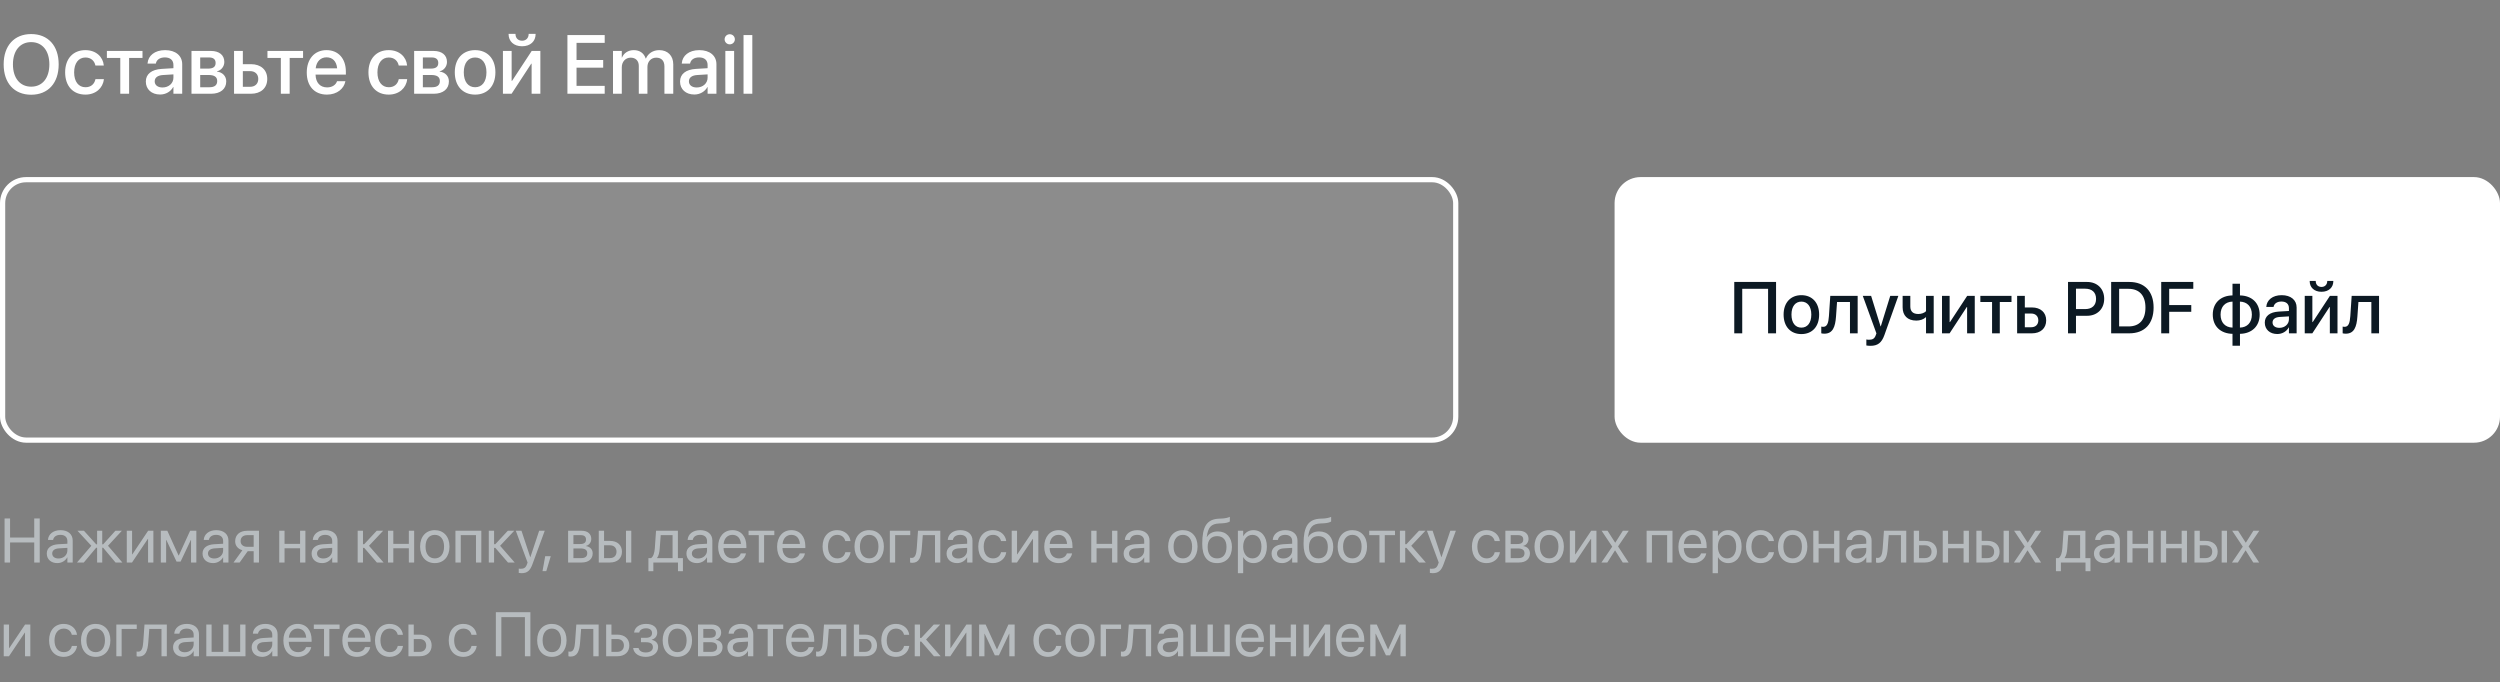 <svg width="480" height="131" viewBox="0 0 480 131" fill="none" xmlns="http://www.w3.org/2000/svg">
<rect x="0" y="0" width="480" height="131" fill="#808080" stroke="none"/>
<rect x="0.5" y="34.5" width="279" height="50" rx="4.5" fill="white" fill-opacity="0.1" stroke="white"/>
<rect x="310" y="34" width="170" height="51" rx="5" fill="white"/>
<path d="M341.003 64V54.136H332.978V64H334.509V55.455H339.472V64H341.003ZM345.863 64.144C347.921 64.144 349.274 62.722 349.274 60.404V60.391C349.274 58.087 347.907 56.672 345.863 56.672C343.819 56.672 342.452 58.094 342.452 60.391V60.404C342.452 62.715 343.799 64.144 345.863 64.144ZM345.87 62.906C344.715 62.906 343.963 61.997 343.963 60.404V60.391C343.963 58.818 344.722 57.909 345.863 57.909C347.012 57.909 347.771 58.818 347.771 60.391V60.404C347.771 61.99 347.025 62.906 345.87 62.906ZM352.515 60.773L352.713 57.984H355.194V64H356.671V56.809H351.414L351.154 60.698C351.065 62.004 350.812 62.749 350.067 62.749C349.883 62.749 349.753 62.722 349.685 62.701V63.993C349.787 64.027 349.992 64.068 350.272 64.068C351.886 64.068 352.371 62.79 352.515 60.773ZM359.111 66.399C360.52 66.399 361.271 65.825 361.805 64.335L364.484 56.809H362.926L361.114 62.66H361.066L359.255 56.809H357.655L360.273 64.007L360.15 64.349C359.904 65.046 359.521 65.231 358.824 65.231C358.626 65.231 358.455 65.203 358.339 65.176V66.331C358.517 66.365 358.824 66.399 359.111 66.399ZM371.272 64V56.809H369.796V59.755C369.495 60.069 368.914 60.288 368.319 60.288C367.308 60.288 366.781 59.803 366.781 58.839V56.809H365.305V59.01C365.305 60.568 366.234 61.553 367.93 61.553C368.647 61.553 369.324 61.327 369.762 60.903H369.796V64H371.272ZM372.865 64H374.321L377.623 58.948H377.685V64H379.154V56.809H377.698L374.396 61.84H374.328V56.809H372.865V64ZM386.209 56.809H380.228V57.984H382.477V64H383.96V57.984H386.209V56.809ZM387.289 64H390.133C391.794 64 392.867 63.036 392.867 61.519V61.505C392.867 59.994 391.794 59.03 390.133 59.03H388.766V56.809H387.289V64ZM389.989 60.199C390.823 60.199 391.356 60.712 391.356 61.505V61.519C391.356 62.312 390.83 62.831 389.989 62.831H388.766V60.199H389.989ZM397.058 64H398.589V60.63H400.729C402.663 60.63 404.003 59.31 404.003 57.383V57.369C404.003 55.435 402.663 54.136 400.729 54.136H397.058V64ZM400.346 55.428C401.679 55.428 402.444 56.145 402.444 57.376V57.39C402.444 58.627 401.679 59.345 400.346 59.345H398.589V55.428H400.346ZM405.343 64H408.822C411.762 64 413.491 62.168 413.491 59.051V59.037C413.491 55.934 411.748 54.136 408.822 54.136H405.343V64ZM406.874 62.674V55.455H408.679C410.757 55.455 411.926 56.733 411.926 59.051V59.065C411.926 61.395 410.771 62.674 408.679 62.674H406.874ZM414.954 64H416.485V59.871H420.724V58.579H416.485V55.455H421.113V54.136H414.954V64ZM428.64 66.379H430.075V64.096C432.345 64.055 433.855 62.633 433.855 60.411V60.398C433.855 58.169 432.352 56.761 430.075 56.72V54.477H428.64V56.72C426.356 56.754 424.853 58.176 424.853 60.398V60.411C424.853 62.647 426.35 64.048 428.64 64.096V66.379ZM428.646 62.899C427.238 62.858 426.35 61.935 426.35 60.411V60.398C426.35 58.88 427.245 57.943 428.646 57.909V62.899ZM430.068 62.899V57.909C431.47 57.95 432.358 58.873 432.358 60.398V60.411C432.358 61.935 431.463 62.865 430.068 62.899ZM437.239 64.13C438.196 64.13 439.023 63.638 439.44 62.865H439.475V64H440.951V59.044C440.951 57.602 439.837 56.672 438.08 56.672C436.31 56.672 435.236 57.622 435.134 58.859L435.127 58.935H436.521L436.535 58.873C436.658 58.299 437.185 57.895 438.039 57.895C438.955 57.895 439.475 58.374 439.475 59.167V59.707L437.513 59.823C435.811 59.926 434.84 60.691 434.84 61.942V61.956C434.84 63.248 435.804 64.13 437.239 64.13ZM436.33 61.922V61.908C436.33 61.3 436.822 60.91 437.711 60.855L439.475 60.746V61.307C439.475 62.243 438.682 62.947 437.643 62.947C436.85 62.947 436.33 62.551 436.33 61.922ZM445.723 56.023C447.145 56.023 447.999 55.168 447.999 53.985V53.944H446.83V53.992C446.83 54.587 446.427 55.093 445.729 55.093C445.005 55.093 444.622 54.587 444.622 53.992V53.944H443.46V53.985C443.46 55.168 444.314 56.023 445.723 56.023ZM442.51 64H443.966L447.268 58.948H447.329V64H448.799V56.809H447.343L444.041 61.84H443.973V56.809H442.51V64ZM452.62 60.773L452.818 57.984H455.3V64H456.776V56.809H451.52L451.26 60.698C451.171 62.004 450.918 62.749 450.173 62.749C449.988 62.749 449.858 62.722 449.79 62.701V63.993C449.893 64.027 450.098 64.068 450.378 64.068C451.991 64.068 452.477 62.79 452.62 60.773Z" fill="#0C1923"/>
<path d="M0.879 108H1.934V104.15H6.574V108H7.629V99.545H6.574V103.201H1.934V99.545H0.879V108ZM11.01 108.117C11.824 108.117 12.557 107.678 12.914 107.01H12.938V108H13.957V103.787C13.957 102.568 13.055 101.789 11.613 101.789C10.178 101.789 9.305 102.598 9.217 103.6L9.211 103.664H10.195L10.207 103.611C10.324 103.066 10.816 102.691 11.602 102.691C12.451 102.691 12.938 103.143 12.938 103.887V104.396L11.191 104.496C9.791 104.578 8.982 105.229 8.982 106.266V106.277C8.982 107.385 9.797 108.117 11.01 108.117ZM10.025 106.277V106.266C10.025 105.697 10.494 105.334 11.309 105.287L12.938 105.188V105.686C12.938 106.57 12.199 107.232 11.238 107.232C10.506 107.232 10.025 106.863 10.025 106.277ZM16.09 108L18.469 105.164H18.645V108H19.629V105.164H19.805L22.184 108H23.49L20.736 104.789L23.396 101.906H22.154L19.805 104.508H19.629V101.906H18.645V104.508H18.469L16.119 101.906H14.877L17.537 104.789L14.783 108H16.09ZM24.34 108H25.348L28.383 103.471H28.43V108H29.449V101.906H28.441L25.406 106.436H25.359V101.906H24.34V108ZM31.898 108V103.676H31.939L33.897 107.824H34.676L36.639 103.676H36.68V108H37.699V101.906H36.504L34.33 106.652H34.283L32.127 101.906H30.879V108H31.898ZM40.916 108.117C41.73 108.117 42.463 107.678 42.82 107.01H42.844V108H43.863V103.787C43.863 102.568 42.961 101.789 41.52 101.789C40.084 101.789 39.211 102.598 39.123 103.6L39.117 103.664H40.102L40.113 103.611C40.23 103.066 40.723 102.691 41.508 102.691C42.357 102.691 42.844 103.143 42.844 103.887V104.396L41.098 104.496C39.697 104.578 38.889 105.229 38.889 106.266V106.277C38.889 107.385 39.703 108.117 40.916 108.117ZM39.932 106.277V106.266C39.932 105.697 40.4 105.334 41.215 105.287L42.844 105.188V105.686C42.844 106.57 42.105 107.232 41.145 107.232C40.412 107.232 39.932 106.863 39.932 106.277ZM48.703 108H49.723V101.906H47.455C46.055 101.906 45.152 102.674 45.152 103.922V103.934C45.152 104.766 45.674 105.398 46.535 105.645L44.836 108H46.014L47.56 105.832H48.703V108ZM47.461 104.988C46.676 104.988 46.195 104.543 46.195 103.916V103.904C46.195 103.178 46.67 102.75 47.461 102.75H48.703V104.988H47.461ZM57.615 108H58.635V101.906H57.615V104.42H54.633V101.906H53.613V108H54.633V105.264H57.615V108ZM61.857 108.117C62.672 108.117 63.404 107.678 63.762 107.01H63.785V108H64.805V103.787C64.805 102.568 63.902 101.789 62.461 101.789C61.025 101.789 60.152 102.598 60.065 103.6L60.059 103.664H61.043L61.055 103.611C61.172 103.066 61.664 102.691 62.449 102.691C63.299 102.691 63.785 103.143 63.785 103.887V104.396L62.039 104.496C60.639 104.578 59.83 105.229 59.83 106.266V106.277C59.83 107.385 60.645 108.117 61.857 108.117ZM60.873 106.277V106.266C60.873 105.697 61.342 105.334 62.156 105.287L63.785 105.188V105.686C63.785 106.57 63.047 107.232 62.086 107.232C61.353 107.232 60.873 106.863 60.873 106.277ZM69.926 105.188L72.357 108H73.647L70.846 104.789L73.564 101.906H72.328L69.926 104.484H69.691V101.906H68.672V108H69.691V105.188H69.926ZM78.498 108H79.518V101.906H78.498V104.42H75.516V101.906H74.496V108H75.516V105.264H78.498V108ZM83.484 108.117C85.166 108.117 86.303 106.898 86.303 104.953V104.941C86.303 102.996 85.16 101.789 83.478 101.789C81.797 101.789 80.66 103.002 80.66 104.941V104.953C80.66 106.893 81.791 108.117 83.484 108.117ZM83.49 107.215C82.412 107.215 81.703 106.389 81.703 104.953V104.941C81.703 103.518 82.418 102.691 83.478 102.691C84.557 102.691 85.26 103.512 85.26 104.941V104.953C85.26 106.383 84.562 107.215 83.49 107.215ZM87.445 108H88.465V102.75H91.389V108H92.414V101.906H87.445V108ZM95.098 105.188L97.529 108H98.818L96.018 104.789L98.736 101.906H97.5L95.098 104.484H94.863V101.906H93.844V108H94.863V105.188H95.098ZM100.143 110.051C101.244 110.051 101.777 109.547 102.211 108.381L104.59 101.906H103.518L101.83 106.98H101.807L100.125 101.906H99.035L101.297 108.006L101.174 108.352C100.928 109.043 100.57 109.207 99.926 109.207C99.803 109.207 99.686 109.189 99.598 109.172V110.004C99.727 110.027 99.943 110.051 100.143 110.051ZM104.162 109.658H104.889L105.744 106.793H104.678L104.162 109.658ZM109.078 108H111.703C112.998 108 113.795 107.326 113.795 106.254V106.242C113.795 105.498 113.291 104.959 112.523 104.854V104.807C113.086 104.689 113.525 104.115 113.525 103.488V103.477C113.525 102.51 112.828 101.906 111.686 101.906H109.078V108ZM110.098 104.455V102.75H111.533C112.172 102.75 112.512 103.037 112.512 103.582V103.594C112.512 104.18 112.148 104.455 111.381 104.455H110.098ZM110.098 107.156V105.299H111.434C112.324 105.299 112.752 105.592 112.752 106.219V106.23C112.752 106.84 112.354 107.156 111.615 107.156H110.098ZM114.961 108H117.123C118.518 108 119.414 107.197 119.414 105.932V105.92C119.414 104.654 118.518 103.852 117.123 103.852H115.98V101.906H114.961V108ZM120.188 108H121.207V101.906H120.188V108ZM117.105 104.695C117.879 104.695 118.371 105.176 118.371 105.92V105.932C118.371 106.67 117.885 107.156 117.105 107.156H115.98V104.695H117.105ZM125.443 109.67V108H130.172V109.67H131.121V107.156H130.154V101.906H125.959L125.725 105.287C125.666 106.107 125.449 106.863 125.004 107.156H124.494V109.67H125.443ZM129.135 107.156H126.152V107.133C126.457 106.74 126.615 106.078 126.668 105.311L126.855 102.75H129.135V107.156ZM133.822 108.117C134.637 108.117 135.369 107.678 135.727 107.01H135.75V108H136.77V103.787C136.77 102.568 135.867 101.789 134.426 101.789C132.99 101.789 132.117 102.598 132.029 103.6L132.023 103.664H133.008L133.02 103.611C133.137 103.066 133.629 102.691 134.414 102.691C135.264 102.691 135.75 103.143 135.75 103.887V104.396L134.004 104.496C132.604 104.578 131.795 105.229 131.795 106.266V106.277C131.795 107.385 132.609 108.117 133.822 108.117ZM132.838 106.277V106.266C132.838 105.697 133.307 105.334 134.121 105.287L135.75 105.188V105.686C135.75 106.57 135.012 107.232 134.051 107.232C133.318 107.232 132.838 106.863 132.838 106.277ZM140.689 108.117C142.02 108.117 143.016 107.32 143.215 106.312L143.227 106.254H142.225L142.207 106.307C142.031 106.828 141.486 107.215 140.713 107.215C139.629 107.215 138.938 106.482 138.914 105.229H143.303V104.854C143.303 103.025 142.289 101.789 140.625 101.789C138.961 101.789 137.883 103.084 137.883 104.971V104.977C137.883 106.893 138.938 108.117 140.689 108.117ZM140.619 102.691C141.51 102.691 142.166 103.248 142.266 104.432H138.932C139.043 103.295 139.734 102.691 140.619 102.691ZM148.67 101.906H143.725V102.75H145.688V108H146.707V102.75H148.67V101.906ZM152.01 108.117C153.34 108.117 154.336 107.32 154.535 106.312L154.547 106.254H153.545L153.527 106.307C153.352 106.828 152.807 107.215 152.033 107.215C150.949 107.215 150.258 106.482 150.234 105.229H154.623V104.854C154.623 103.025 153.609 101.789 151.945 101.789C150.281 101.789 149.203 103.084 149.203 104.971V104.977C149.203 106.893 150.258 108.117 152.01 108.117ZM151.939 102.691C152.83 102.691 153.486 103.248 153.586 104.432H150.252C150.363 103.295 151.055 102.691 151.939 102.691ZM160.758 108.117C162.135 108.117 163.137 107.221 163.301 106.061L163.307 106.02H162.305L162.293 106.066C162.123 106.746 161.59 107.215 160.758 107.215C159.703 107.215 158.977 106.377 158.977 104.959V104.953C158.977 103.57 159.686 102.691 160.746 102.691C161.643 102.691 162.135 103.23 162.287 103.84L162.299 103.887H163.295L163.289 103.84C163.16 102.797 162.264 101.789 160.746 101.789C159.053 101.789 157.934 103.02 157.934 104.941V104.947C157.934 106.887 159.029 108.117 160.758 108.117ZM166.887 108.117C168.568 108.117 169.705 106.898 169.705 104.953V104.941C169.705 102.996 168.562 101.789 166.881 101.789C165.199 101.789 164.062 103.002 164.062 104.941V104.953C164.062 106.893 165.193 108.117 166.887 108.117ZM166.893 107.215C165.814 107.215 165.105 106.389 165.105 104.953V104.941C165.105 103.518 165.82 102.691 166.881 102.691C167.959 102.691 168.662 103.512 168.662 104.941V104.953C168.662 106.383 167.965 107.215 166.893 107.215ZM174.768 102.75V101.906H170.848V108H171.867V102.75H174.768ZM176.982 105.316L177.176 102.75H179.52V108H180.539V101.906H176.256L176.016 105.293C175.934 106.412 175.711 107.121 175.061 107.121C174.902 107.121 174.791 107.098 174.738 107.08V108C174.82 108.029 174.973 108.059 175.166 108.059C176.461 108.059 176.854 106.998 176.982 105.316ZM183.768 108.117C184.582 108.117 185.314 107.678 185.672 107.01H185.695V108H186.715V103.787C186.715 102.568 185.812 101.789 184.371 101.789C182.936 101.789 182.062 102.598 181.975 103.6L181.969 103.664H182.953L182.965 103.611C183.082 103.066 183.574 102.691 184.359 102.691C185.209 102.691 185.695 103.143 185.695 103.887V104.396L183.949 104.496C182.549 104.578 181.74 105.229 181.74 106.266V106.277C181.74 107.385 182.555 108.117 183.768 108.117ZM182.783 106.277V106.266C182.783 105.697 183.252 105.334 184.066 105.287L185.695 105.188V105.686C185.695 106.57 184.957 107.232 183.996 107.232C183.264 107.232 182.783 106.863 182.783 106.277ZM190.652 108.117C192.029 108.117 193.031 107.221 193.195 106.061L193.201 106.02H192.199L192.188 106.066C192.018 106.746 191.484 107.215 190.652 107.215C189.598 107.215 188.871 106.377 188.871 104.959V104.953C188.871 103.57 189.58 102.691 190.641 102.691C191.537 102.691 192.029 103.23 192.182 103.84L192.193 103.887H193.189L193.184 103.84C193.055 102.797 192.158 101.789 190.641 101.789C188.947 101.789 187.828 103.02 187.828 104.941V104.947C187.828 106.887 188.924 108.117 190.652 108.117ZM194.25 108H195.258L198.293 103.471H198.34V108H199.359V101.906H198.352L195.316 106.436H195.27V101.906H194.25V108ZM203.303 108.117C204.633 108.117 205.629 107.32 205.828 106.312L205.84 106.254H204.838L204.82 106.307C204.645 106.828 204.1 107.215 203.326 107.215C202.242 107.215 201.551 106.482 201.527 105.229H205.916V104.854C205.916 103.025 204.902 101.789 203.238 101.789C201.574 101.789 200.496 103.084 200.496 104.971V104.977C200.496 106.893 201.551 108.117 203.303 108.117ZM203.232 102.691C204.123 102.691 204.779 103.248 204.879 104.432H201.545C201.656 103.295 202.348 102.691 203.232 102.691ZM213.521 108H214.541V101.906H213.521V104.42H210.539V101.906H209.52V108H210.539V105.264H213.521V108ZM217.764 108.117C218.578 108.117 219.311 107.678 219.668 107.01H219.691V108H220.711V103.787C220.711 102.568 219.809 101.789 218.367 101.789C216.932 101.789 216.059 102.598 215.971 103.6L215.965 103.664H216.949L216.961 103.611C217.078 103.066 217.57 102.691 218.355 102.691C219.205 102.691 219.691 103.143 219.691 103.887V104.396L217.945 104.496C216.545 104.578 215.736 105.229 215.736 106.266V106.277C215.736 107.385 216.551 108.117 217.764 108.117ZM216.779 106.277V106.266C216.779 105.697 217.248 105.334 218.062 105.287L219.691 105.188V105.686C219.691 106.57 218.953 107.232 217.992 107.232C217.26 107.232 216.779 106.863 216.779 106.277ZM227.109 108.117C228.791 108.117 229.928 106.898 229.928 104.953V104.941C229.928 102.996 228.785 101.789 227.104 101.789C225.422 101.789 224.285 103.002 224.285 104.941V104.953C224.285 106.893 225.416 108.117 227.109 108.117ZM227.115 107.215C226.037 107.215 225.328 106.389 225.328 104.953V104.941C225.328 103.518 226.043 102.691 227.104 102.691C228.182 102.691 228.885 103.512 228.885 104.941V104.953C228.885 106.383 228.188 107.215 227.115 107.215ZM233.684 108.117C235.447 108.117 236.531 106.934 236.531 105.018V105.006C236.531 103.195 235.482 102.035 233.836 102.035C232.887 102.035 232.119 102.41 231.715 103.131H231.691L231.703 103.049C231.955 101.285 232.465 100.564 234.135 100.5L234.586 100.482C235.289 100.453 235.934 100.301 236.127 100.125V99.234C235.781 99.416 235.125 99.539 234.539 99.562L234.088 99.58C231.721 99.674 230.83 101.068 230.83 104.426V104.438C230.83 106.857 231.814 108.117 233.684 108.117ZM233.684 107.215C232.535 107.215 231.873 106.418 231.873 105.018V105.006C231.873 103.682 232.535 102.938 233.684 102.938C234.826 102.938 235.488 103.682 235.488 105.006V105.018C235.488 106.418 234.826 107.215 233.684 107.215ZM237.674 110.051H238.693V106.98H238.717C239.098 107.684 239.807 108.117 240.668 108.117C242.197 108.117 243.24 106.881 243.24 104.959V104.953C243.24 103.031 242.209 101.789 240.65 101.789C239.777 101.789 239.098 102.229 238.717 102.938H238.693V101.906H237.674V110.051ZM240.451 107.215C239.426 107.215 238.688 106.318 238.688 104.959V104.953C238.688 103.588 239.42 102.691 240.451 102.691C241.529 102.691 242.197 103.553 242.197 104.953V104.959C242.197 106.348 241.529 107.215 240.451 107.215ZM246.17 108.117C246.984 108.117 247.717 107.678 248.074 107.01H248.098V108H249.117V103.787C249.117 102.568 248.215 101.789 246.773 101.789C245.338 101.789 244.465 102.598 244.377 103.6L244.371 103.664H245.355L245.367 103.611C245.484 103.066 245.977 102.691 246.762 102.691C247.611 102.691 248.098 103.143 248.098 103.887V104.396L246.352 104.496C244.951 104.578 244.143 105.229 244.143 106.266V106.277C244.143 107.385 244.957 108.117 246.17 108.117ZM245.186 106.277V106.266C245.186 105.697 245.654 105.334 246.469 105.287L248.098 105.188V105.686C248.098 106.57 247.359 107.232 246.398 107.232C245.666 107.232 245.186 106.863 245.186 106.277ZM253.137 108.117C254.9 108.117 255.984 106.934 255.984 105.018V105.006C255.984 103.195 254.936 102.035 253.289 102.035C252.34 102.035 251.572 102.41 251.168 103.131H251.145L251.156 103.049C251.408 101.285 251.918 100.564 253.588 100.5L254.039 100.482C254.742 100.453 255.387 100.301 255.58 100.125V99.234C255.234 99.416 254.578 99.539 253.992 99.562L253.541 99.58C251.174 99.674 250.283 101.068 250.283 104.426V104.438C250.283 106.857 251.268 108.117 253.137 108.117ZM253.137 107.215C251.988 107.215 251.326 106.418 251.326 105.018V105.006C251.326 103.682 251.988 102.938 253.137 102.938C254.279 102.938 254.941 103.682 254.941 105.006V105.018C254.941 106.418 254.279 107.215 253.137 107.215ZM259.652 108.117C261.334 108.117 262.471 106.898 262.471 104.953V104.941C262.471 102.996 261.328 101.789 259.646 101.789C257.965 101.789 256.828 103.002 256.828 104.941V104.953C256.828 106.893 257.959 108.117 259.652 108.117ZM259.658 107.215C258.58 107.215 257.871 106.389 257.871 104.953V104.941C257.871 103.518 258.586 102.691 259.646 102.691C260.725 102.691 261.428 103.512 261.428 104.941V104.953C261.428 106.383 260.73 107.215 259.658 107.215ZM267.838 101.906H262.893V102.75H264.855V108H265.875V102.75H267.838V101.906ZM270.035 105.188L272.467 108H273.756L270.955 104.789L273.674 101.906H272.438L270.035 104.484H269.801V101.906H268.781V108H269.801V105.188H270.035ZM275.08 110.051C276.182 110.051 276.715 109.547 277.148 108.381L279.527 101.906H278.455L276.768 106.98H276.744L275.062 101.906H273.973L276.234 108.006L276.111 108.352C275.865 109.043 275.508 109.207 274.863 109.207C274.74 109.207 274.623 109.189 274.535 109.172V110.004C274.664 110.027 274.881 110.051 275.08 110.051ZM285.434 108.117C286.811 108.117 287.812 107.221 287.977 106.061L287.982 106.02H286.98L286.969 106.066C286.799 106.746 286.266 107.215 285.434 107.215C284.379 107.215 283.652 106.377 283.652 104.959V104.953C283.652 103.57 284.361 102.691 285.422 102.691C286.318 102.691 286.811 103.23 286.963 103.84L286.975 103.887H287.971L287.965 103.84C287.836 102.797 286.939 101.789 285.422 101.789C283.729 101.789 282.609 103.02 282.609 104.941V104.947C282.609 106.887 283.705 108.117 285.434 108.117ZM289.031 108H291.656C292.951 108 293.748 107.326 293.748 106.254V106.242C293.748 105.498 293.244 104.959 292.477 104.854V104.807C293.039 104.689 293.479 104.115 293.479 103.488V103.477C293.479 102.51 292.781 101.906 291.639 101.906H289.031V108ZM290.051 104.455V102.75H291.486C292.125 102.75 292.465 103.037 292.465 103.582V103.594C292.465 104.18 292.102 104.455 291.334 104.455H290.051ZM290.051 107.156V105.299H291.387C292.277 105.299 292.705 105.592 292.705 106.219V106.23C292.705 106.84 292.307 107.156 291.568 107.156H290.051ZM297.445 108.117C299.127 108.117 300.264 106.898 300.264 104.953V104.941C300.264 102.996 299.121 101.789 297.439 101.789C295.758 101.789 294.621 103.002 294.621 104.941V104.953C294.621 106.893 295.752 108.117 297.445 108.117ZM297.451 107.215C296.373 107.215 295.664 106.389 295.664 104.953V104.941C295.664 103.518 296.379 102.691 297.439 102.691C298.518 102.691 299.221 103.512 299.221 104.941V104.953C299.221 106.383 298.523 107.215 297.451 107.215ZM301.406 108H302.414L305.449 103.471H305.496V108H306.516V101.906H305.508L302.473 106.436H302.426V101.906H301.406V108ZM307.477 108H308.607L310.078 105.68H310.102L311.561 108H312.691L310.664 104.912L312.721 101.906H311.584L310.137 104.191H310.113L308.648 101.906H307.512L309.551 104.953L307.477 108ZM316.148 108H317.168V102.75H320.092V108H321.117V101.906H316.148V108ZM325.061 108.117C326.391 108.117 327.387 107.32 327.586 106.312L327.598 106.254H326.596L326.578 106.307C326.402 106.828 325.857 107.215 325.084 107.215C324 107.215 323.309 106.482 323.285 105.229H327.674V104.854C327.674 103.025 326.66 101.789 324.996 101.789C323.332 101.789 322.254 103.084 322.254 104.971V104.977C322.254 106.893 323.309 108.117 325.061 108.117ZM324.99 102.691C325.881 102.691 326.537 103.248 326.637 104.432H323.303C323.414 103.295 324.105 102.691 324.99 102.691ZM328.822 110.051H329.842V106.98H329.865C330.246 107.684 330.955 108.117 331.816 108.117C333.346 108.117 334.389 106.881 334.389 104.959V104.953C334.389 103.031 333.357 101.789 331.799 101.789C330.926 101.789 330.246 102.229 329.865 102.938H329.842V101.906H328.822V110.051ZM331.6 107.215C330.574 107.215 329.836 106.318 329.836 104.959V104.953C329.836 103.588 330.568 102.691 331.6 102.691C332.678 102.691 333.346 103.553 333.346 104.953V104.959C333.346 106.348 332.678 107.215 331.6 107.215ZM338.062 108.117C339.439 108.117 340.441 107.221 340.605 106.061L340.611 106.02H339.609L339.598 106.066C339.428 106.746 338.895 107.215 338.062 107.215C337.008 107.215 336.281 106.377 336.281 104.959V104.953C336.281 103.57 336.99 102.691 338.051 102.691C338.947 102.691 339.439 103.23 339.592 103.84L339.604 103.887H340.6L340.594 103.84C340.465 102.797 339.568 101.789 338.051 101.789C336.357 101.789 335.238 103.02 335.238 104.941V104.947C335.238 106.887 336.334 108.117 338.062 108.117ZM344.191 108.117C345.873 108.117 347.01 106.898 347.01 104.953V104.941C347.01 102.996 345.867 101.789 344.186 101.789C342.504 101.789 341.367 103.002 341.367 104.941V104.953C341.367 106.893 342.498 108.117 344.191 108.117ZM344.197 107.215C343.119 107.215 342.41 106.389 342.41 104.953V104.941C342.41 103.518 343.125 102.691 344.186 102.691C345.264 102.691 345.967 103.512 345.967 104.941V104.953C345.967 106.383 345.27 107.215 344.197 107.215ZM352.154 108H353.174V101.906H352.154V104.42H349.172V101.906H348.152V108H349.172V105.264H352.154V108ZM356.396 108.117C357.211 108.117 357.943 107.678 358.301 107.01H358.324V108H359.344V103.787C359.344 102.568 358.441 101.789 357 101.789C355.564 101.789 354.691 102.598 354.604 103.6L354.598 103.664H355.582L355.594 103.611C355.711 103.066 356.203 102.691 356.988 102.691C357.838 102.691 358.324 103.143 358.324 103.887V104.396L356.578 104.496C355.178 104.578 354.369 105.229 354.369 106.266V106.277C354.369 107.385 355.184 108.117 356.396 108.117ZM355.412 106.277V106.266C355.412 105.697 355.881 105.334 356.695 105.287L358.324 105.188V105.686C358.324 106.57 357.586 107.232 356.625 107.232C355.893 107.232 355.412 106.863 355.412 106.277ZM362.443 105.316L362.637 102.75H364.98V108H366V101.906H361.717L361.477 105.293C361.395 106.412 361.172 107.121 360.521 107.121C360.363 107.121 360.252 107.098 360.199 107.08V108C360.281 108.029 360.434 108.059 360.627 108.059C361.922 108.059 362.314 106.998 362.443 105.316ZM367.441 108H369.604C370.998 108 371.895 107.197 371.895 105.932V105.92C371.895 104.654 370.998 103.852 369.604 103.852H368.461V101.906H367.441V108ZM369.586 104.695C370.359 104.695 370.852 105.176 370.852 105.92V105.932C370.852 106.67 370.365 107.156 369.586 107.156H368.461V104.695H369.586ZM377.01 108H378.029V101.906H377.01V104.42H374.027V101.906H373.008V108H374.027V105.264H377.01V108ZM379.465 108H381.627C383.021 108 383.918 107.197 383.918 105.932V105.92C383.918 104.654 383.021 103.852 381.627 103.852H380.484V101.906H379.465V108ZM384.691 108H385.711V101.906H384.691V108ZM381.609 104.695C382.383 104.695 382.875 105.176 382.875 105.92V105.932C382.875 106.67 382.389 107.156 381.609 107.156H380.484V104.695H381.609ZM386.672 108H387.803L389.273 105.68H389.297L390.756 108H391.887L389.859 104.912L391.916 101.906H390.779L389.332 104.191H389.309L387.844 101.906H386.707L388.746 104.953L386.672 108ZM395.689 109.67V108H400.418V109.67H401.367V107.156H400.4V101.906H396.205L395.971 105.287C395.912 106.107 395.695 106.863 395.25 107.156H394.74V109.67H395.689ZM399.381 107.156H396.398V107.133C396.703 106.74 396.861 106.078 396.914 105.311L397.102 102.75H399.381V107.156ZM404.068 108.117C404.883 108.117 405.615 107.678 405.973 107.01H405.996V108H407.016V103.787C407.016 102.568 406.113 101.789 404.672 101.789C403.236 101.789 402.363 102.598 402.275 103.6L402.27 103.664H403.254L403.266 103.611C403.383 103.066 403.875 102.691 404.66 102.691C405.51 102.691 405.996 103.143 405.996 103.887V104.396L404.25 104.496C402.85 104.578 402.041 105.229 402.041 106.266V106.277C402.041 107.385 402.855 108.117 404.068 108.117ZM403.084 106.277V106.266C403.084 105.697 403.553 105.334 404.367 105.287L405.996 105.188V105.686C405.996 106.57 405.258 107.232 404.297 107.232C403.564 107.232 403.084 106.863 403.084 106.277ZM412.424 108H413.443V101.906H412.424V104.42H409.441V101.906H408.422V108H409.441V105.264H412.424V108ZM418.881 108H419.9V101.906H418.881V104.42H415.898V101.906H414.879V108H415.898V105.264H418.881V108ZM421.336 108H423.498C424.893 108 425.789 107.197 425.789 105.932V105.92C425.789 104.654 424.893 103.852 423.498 103.852H422.355V101.906H421.336V108ZM426.562 108H427.582V101.906H426.562V108ZM423.48 104.695C424.254 104.695 424.746 105.176 424.746 105.92V105.932C424.746 106.67 424.26 107.156 423.48 107.156H422.355V104.695H423.48ZM428.543 108H429.674L431.145 105.68H431.168L432.627 108H433.758L431.73 104.912L433.787 101.906H432.65L431.203 104.191H431.18L429.715 101.906H428.578L430.617 104.953L428.543 108ZM0.715 126H1.723L4.758 121.471H4.805V126H5.824V119.906H4.816L1.781 124.436H1.734V119.906H0.715V126ZM12.246 126.117C13.623 126.117 14.625 125.221 14.789 124.061L14.795 124.02H13.793L13.781 124.066C13.611 124.746 13.078 125.215 12.246 125.215C11.191 125.215 10.465 124.377 10.465 122.959V122.953C10.465 121.57 11.174 120.691 12.234 120.691C13.131 120.691 13.623 121.23 13.775 121.84L13.787 121.887H14.783L14.777 121.84C14.648 120.797 13.752 119.789 12.234 119.789C10.541 119.789 9.422 121.02 9.422 122.941V122.947C9.422 124.887 10.518 126.117 12.246 126.117ZM18.375 126.117C20.057 126.117 21.193 124.898 21.193 122.953V122.941C21.193 120.996 20.051 119.789 18.369 119.789C16.688 119.789 15.551 121.002 15.551 122.941V122.953C15.551 124.893 16.682 126.117 18.375 126.117ZM18.381 125.215C17.303 125.215 16.594 124.389 16.594 122.953V122.941C16.594 121.518 17.309 120.691 18.369 120.691C19.447 120.691 20.15 121.512 20.15 122.941V122.953C20.15 124.383 19.453 125.215 18.381 125.215ZM26.256 120.75V119.906H22.336V126H23.355V120.75H26.256ZM28.471 123.316L28.664 120.75H31.008V126H32.027V119.906H27.744L27.504 123.293C27.422 124.412 27.199 125.121 26.549 125.121C26.391 125.121 26.279 125.098 26.227 125.08V126C26.309 126.029 26.461 126.059 26.654 126.059C27.949 126.059 28.342 124.998 28.471 123.316ZM35.256 126.117C36.07 126.117 36.803 125.678 37.16 125.01H37.184V126H38.203V121.787C38.203 120.568 37.301 119.789 35.859 119.789C34.424 119.789 33.551 120.598 33.463 121.6L33.457 121.664H34.441L34.453 121.611C34.57 121.066 35.062 120.691 35.848 120.691C36.697 120.691 37.184 121.143 37.184 121.887V122.396L35.438 122.496C34.037 122.578 33.228 123.229 33.228 124.266V124.277C33.228 125.385 34.043 126.117 35.256 126.117ZM34.272 124.277V124.266C34.272 123.697 34.74 123.334 35.555 123.287L37.184 123.188V123.686C37.184 124.57 36.445 125.232 35.484 125.232C34.752 125.232 34.272 124.863 34.272 124.277ZM39.609 126H47.133V119.906H46.113V125.156H43.881V119.906H42.861V125.156H40.629V119.906H39.609V126ZM50.35 126.117C51.164 126.117 51.897 125.678 52.254 125.01H52.277V126H53.297V121.787C53.297 120.568 52.395 119.789 50.953 119.789C49.518 119.789 48.645 120.598 48.557 121.6L48.551 121.664H49.535L49.547 121.611C49.664 121.066 50.156 120.691 50.941 120.691C51.791 120.691 52.277 121.143 52.277 121.887V122.396L50.531 122.496C49.131 122.578 48.322 123.229 48.322 124.266V124.277C48.322 125.385 49.137 126.117 50.35 126.117ZM49.365 124.277V124.266C49.365 123.697 49.834 123.334 50.648 123.287L52.277 123.188V123.686C52.277 124.57 51.539 125.232 50.578 125.232C49.846 125.232 49.365 124.863 49.365 124.277ZM57.217 126.117C58.547 126.117 59.543 125.32 59.742 124.312L59.754 124.254H58.752L58.734 124.307C58.559 124.828 58.014 125.215 57.24 125.215C56.156 125.215 55.465 124.482 55.441 123.229H59.83V122.854C59.83 121.025 58.816 119.789 57.152 119.789C55.488 119.789 54.41 121.084 54.41 122.971V122.977C54.41 124.893 55.465 126.117 57.217 126.117ZM57.147 120.691C58.037 120.691 58.693 121.248 58.793 122.432H55.459C55.57 121.295 56.262 120.691 57.147 120.691ZM65.197 119.906H60.252V120.75H62.215V126H63.234V120.75H65.197V119.906ZM68.537 126.117C69.867 126.117 70.863 125.32 71.062 124.312L71.074 124.254H70.072L70.055 124.307C69.879 124.828 69.334 125.215 68.561 125.215C67.477 125.215 66.785 124.482 66.762 123.229H71.15V122.854C71.15 121.025 70.137 119.789 68.473 119.789C66.809 119.789 65.731 121.084 65.731 122.971V122.977C65.731 124.893 66.785 126.117 68.537 126.117ZM68.467 120.691C69.357 120.691 70.014 121.248 70.113 122.432H66.779C66.891 121.295 67.582 120.691 68.467 120.691ZM74.824 126.117C76.201 126.117 77.203 125.221 77.367 124.061L77.373 124.02H76.371L76.359 124.066C76.189 124.746 75.656 125.215 74.824 125.215C73.769 125.215 73.043 124.377 73.043 122.959V122.953C73.043 121.57 73.752 120.691 74.812 120.691C75.709 120.691 76.201 121.23 76.353 121.84L76.365 121.887H77.361L77.356 121.84C77.227 120.797 76.33 119.789 74.812 119.789C73.119 119.789 72 121.02 72 122.941V122.947C72 124.887 73.096 126.117 74.824 126.117ZM78.422 126H80.584C81.978 126 82.875 125.197 82.875 123.932V123.92C82.875 122.654 81.978 121.852 80.584 121.852H79.441V119.906H78.422V126ZM80.566 122.695C81.34 122.695 81.832 123.176 81.832 123.92V123.932C81.832 124.67 81.346 125.156 80.566 125.156H79.441V122.695H80.566ZM88.981 126.117C90.357 126.117 91.359 125.221 91.523 124.061L91.529 124.02H90.527L90.516 124.066C90.346 124.746 89.812 125.215 88.981 125.215C87.926 125.215 87.199 124.377 87.199 122.959V122.953C87.199 121.57 87.908 120.691 88.969 120.691C89.865 120.691 90.357 121.23 90.51 121.84L90.522 121.887H91.518L91.512 121.84C91.383 120.797 90.486 119.789 88.969 119.789C87.275 119.789 86.156 121.02 86.156 122.941V122.947C86.156 124.887 87.252 126.117 88.981 126.117ZM101.836 126V117.545H95.203V126H96.258V118.494H100.781V126H101.836ZM105.961 126.117C107.643 126.117 108.779 124.898 108.779 122.953V122.941C108.779 120.996 107.637 119.789 105.955 119.789C104.273 119.789 103.137 121.002 103.137 122.941V122.953C103.137 124.893 104.268 126.117 105.961 126.117ZM105.967 125.215C104.889 125.215 104.18 124.389 104.18 122.953V122.941C104.18 121.518 104.895 120.691 105.955 120.691C107.033 120.691 107.736 121.512 107.736 122.941V122.953C107.736 124.383 107.039 125.215 105.967 125.215ZM111.381 123.316L111.574 120.75H113.918V126H114.938V119.906H110.654L110.414 123.293C110.332 124.412 110.109 125.121 109.459 125.121C109.301 125.121 109.189 125.098 109.137 125.08V126C109.219 126.029 109.371 126.059 109.564 126.059C110.859 126.059 111.252 124.998 111.381 123.316ZM116.379 126H118.541C119.936 126 120.832 125.197 120.832 123.932V123.92C120.832 122.654 119.936 121.852 118.541 121.852H117.398V119.906H116.379V126ZM118.523 122.695C119.297 122.695 119.789 123.176 119.789 123.92V123.932C119.789 124.67 119.303 125.156 118.523 125.156H117.398V122.695H118.523ZM123.979 126.117C125.402 126.117 126.357 125.355 126.357 124.225V124.213C126.357 123.51 125.924 123.023 125.139 122.854V122.807C125.76 122.666 126.188 122.121 126.188 121.471V121.459C126.188 120.428 125.373 119.789 124.043 119.789C122.777 119.789 121.893 120.422 121.752 121.406L121.746 121.447H122.736L122.742 121.418C122.836 120.943 123.346 120.633 124.043 120.633C124.764 120.633 125.191 120.973 125.191 121.541V121.553C125.191 122.156 124.787 122.461 123.979 122.461H123.064V123.305H123.979C124.91 123.305 125.355 123.609 125.355 124.26V124.271C125.355 124.887 124.822 125.273 123.979 125.273C123.252 125.273 122.766 124.986 122.619 124.477L122.602 124.418H121.57L121.576 124.465C121.699 125.461 122.654 126.117 123.979 126.117ZM130.055 126.117C131.736 126.117 132.873 124.898 132.873 122.953V122.941C132.873 120.996 131.73 119.789 130.049 119.789C128.367 119.789 127.23 121.002 127.23 122.941V122.953C127.23 124.893 128.361 126.117 130.055 126.117ZM130.061 125.215C128.982 125.215 128.273 124.389 128.273 122.953V122.941C128.273 121.518 128.988 120.691 130.049 120.691C131.127 120.691 131.83 121.512 131.83 122.941V122.953C131.83 124.383 131.133 125.215 130.061 125.215ZM134.016 126H136.641C137.936 126 138.732 125.326 138.732 124.254V124.242C138.732 123.498 138.229 122.959 137.461 122.854V122.807C138.023 122.689 138.463 122.115 138.463 121.488V121.477C138.463 120.51 137.766 119.906 136.623 119.906H134.016V126ZM135.035 122.455V120.75H136.471C137.109 120.75 137.449 121.037 137.449 121.582V121.594C137.449 122.18 137.086 122.455 136.318 122.455H135.035ZM135.035 125.156V123.299H136.371C137.262 123.299 137.689 123.592 137.689 124.219V124.23C137.689 124.84 137.291 125.156 136.553 125.156H135.035ZM141.686 126.117C142.5 126.117 143.232 125.678 143.59 125.01H143.613V126H144.633V121.787C144.633 120.568 143.73 119.789 142.289 119.789C140.854 119.789 139.98 120.598 139.893 121.6L139.887 121.664H140.871L140.883 121.611C141 121.066 141.492 120.691 142.277 120.691C143.127 120.691 143.613 121.143 143.613 121.887V122.396L141.867 122.496C140.467 122.578 139.658 123.229 139.658 124.266V124.277C139.658 125.385 140.473 126.117 141.686 126.117ZM140.701 124.277V124.266C140.701 123.697 141.17 123.334 141.984 123.287L143.613 123.188V123.686C143.613 124.57 142.875 125.232 141.914 125.232C141.182 125.232 140.701 124.863 140.701 124.277ZM150.381 119.906H145.436V120.75H147.398V126H148.418V120.75H150.381V119.906ZM153.721 126.117C155.051 126.117 156.047 125.32 156.246 124.312L156.258 124.254H155.256L155.238 124.307C155.062 124.828 154.518 125.215 153.744 125.215C152.66 125.215 151.969 124.482 151.945 123.229H156.334V122.854C156.334 121.025 155.32 119.789 153.656 119.789C151.992 119.789 150.914 121.084 150.914 122.971V122.977C150.914 124.893 151.969 126.117 153.721 126.117ZM153.65 120.691C154.541 120.691 155.197 121.248 155.297 122.432H151.963C152.074 121.295 152.766 120.691 153.65 120.691ZM158.936 123.316L159.129 120.75H161.473V126H162.492V119.906H158.209L157.969 123.293C157.887 124.412 157.664 125.121 157.014 125.121C156.855 125.121 156.744 125.098 156.691 125.08V126C156.773 126.029 156.926 126.059 157.119 126.059C158.414 126.059 158.807 124.998 158.936 123.316ZM163.934 126H166.096C167.49 126 168.387 125.197 168.387 123.932V123.92C168.387 122.654 167.49 121.852 166.096 121.852H164.953V119.906H163.934V126ZM166.078 122.695C166.852 122.695 167.344 123.176 167.344 123.92V123.932C167.344 124.67 166.857 125.156 166.078 125.156H164.953V122.695H166.078ZM172.031 126.117C173.408 126.117 174.41 125.221 174.574 124.061L174.58 124.02H173.578L173.566 124.066C173.396 124.746 172.863 125.215 172.031 125.215C170.977 125.215 170.25 124.377 170.25 122.959V122.953C170.25 121.57 170.959 120.691 172.02 120.691C172.916 120.691 173.408 121.23 173.561 121.84L173.572 121.887H174.568L174.562 121.84C174.434 120.797 173.537 119.789 172.02 119.789C170.326 119.789 169.207 121.02 169.207 122.941V122.947C169.207 124.887 170.303 126.117 172.031 126.117ZM176.883 123.188L179.314 126H180.604L177.803 122.789L180.521 119.906H179.285L176.883 122.484H176.648V119.906H175.629V126H176.648V123.188H176.883ZM181.453 126H182.461L185.496 121.471H185.543V126H186.562V119.906H185.555L182.52 124.436H182.473V119.906H181.453V126ZM189.012 126V121.676H189.053L191.01 125.824H191.789L193.752 121.676H193.793V126H194.812V119.906H193.617L191.443 124.652H191.396L189.24 119.906H187.992V126H189.012ZM201.234 126.117C202.611 126.117 203.613 125.221 203.777 124.061L203.783 124.02H202.781L202.77 124.066C202.6 124.746 202.066 125.215 201.234 125.215C200.18 125.215 199.453 124.377 199.453 122.959V122.953C199.453 121.57 200.162 120.691 201.223 120.691C202.119 120.691 202.611 121.23 202.764 121.84L202.775 121.887H203.771L203.766 121.84C203.637 120.797 202.74 119.789 201.223 119.789C199.529 119.789 198.41 121.02 198.41 122.941V122.947C198.41 124.887 199.506 126.117 201.234 126.117ZM207.363 126.117C209.045 126.117 210.182 124.898 210.182 122.953V122.941C210.182 120.996 209.039 119.789 207.357 119.789C205.676 119.789 204.539 121.002 204.539 122.941V122.953C204.539 124.893 205.67 126.117 207.363 126.117ZM207.369 125.215C206.291 125.215 205.582 124.389 205.582 122.953V122.941C205.582 121.518 206.297 120.691 207.357 120.691C208.436 120.691 209.139 121.512 209.139 122.941V122.953C209.139 124.383 208.441 125.215 207.369 125.215ZM215.244 120.75V119.906H211.324V126H212.344V120.75H215.244ZM217.459 123.316L217.652 120.75H219.996V126H221.016V119.906H216.732L216.492 123.293C216.41 124.412 216.188 125.121 215.537 125.121C215.379 125.121 215.268 125.098 215.215 125.08V126C215.297 126.029 215.449 126.059 215.643 126.059C216.938 126.059 217.33 124.998 217.459 123.316ZM224.244 126.117C225.059 126.117 225.791 125.678 226.148 125.01H226.172V126H227.191V121.787C227.191 120.568 226.289 119.789 224.848 119.789C223.412 119.789 222.539 120.598 222.451 121.6L222.445 121.664H223.43L223.441 121.611C223.559 121.066 224.051 120.691 224.836 120.691C225.686 120.691 226.172 121.143 226.172 121.887V122.396L224.426 122.496C223.025 122.578 222.217 123.229 222.217 124.266V124.277C222.217 125.385 223.031 126.117 224.244 126.117ZM223.26 124.277V124.266C223.26 123.697 223.729 123.334 224.543 123.287L226.172 123.188V123.686C226.172 124.57 225.434 125.232 224.473 125.232C223.74 125.232 223.26 124.863 223.26 124.277ZM228.598 126H236.121V119.906H235.102V125.156H232.869V119.906H231.85V125.156H229.617V119.906H228.598V126ZM240.064 126.117C241.395 126.117 242.391 125.32 242.59 124.312L242.602 124.254H241.6L241.582 124.307C241.406 124.828 240.861 125.215 240.088 125.215C239.004 125.215 238.312 124.482 238.289 123.229H242.678V122.854C242.678 121.025 241.664 119.789 240 119.789C238.336 119.789 237.258 121.084 237.258 122.971V122.977C237.258 124.893 238.312 126.117 240.064 126.117ZM239.994 120.691C240.885 120.691 241.541 121.248 241.641 122.432H238.307C238.418 121.295 239.109 120.691 239.994 120.691ZM247.822 126H248.842V119.906H247.822V122.42H244.84V119.906H243.82V126H244.84V123.264H247.822V126ZM250.277 126H251.285L254.32 121.471H254.367V126H255.387V119.906H254.379L251.344 124.436H251.297V119.906H250.277V126ZM259.33 126.117C260.66 126.117 261.656 125.32 261.855 124.312L261.867 124.254H260.865L260.848 124.307C260.672 124.828 260.127 125.215 259.354 125.215C258.27 125.215 257.578 124.482 257.555 123.229H261.943V122.854C261.943 121.025 260.93 119.789 259.266 119.789C257.602 119.789 256.523 121.084 256.523 122.971V122.977C256.523 124.893 257.578 126.117 259.33 126.117ZM259.26 120.691C260.15 120.691 260.807 121.248 260.906 122.432H257.572C257.684 121.295 258.375 120.691 259.26 120.691ZM264.105 126V121.676H264.146L266.104 125.824H266.883L268.846 121.676H268.887V126H269.906V119.906H268.711L266.537 124.652H266.49L264.334 119.906H263.086V126H264.105Z" fill="#B7BCBF"/>
<path d="M5.984 18.188C9.242 18.188 11.266 15.945 11.266 12.367V12.352C11.266 8.781 9.234 6.539 5.984 6.539C2.742 6.539 0.703 8.773 0.703 12.352V12.367C0.703 15.953 2.734 18.188 5.984 18.188ZM5.984 16.641C3.844 16.641 2.484 14.992 2.484 12.367V12.352C2.484 9.727 3.852 8.086 5.984 8.086C8.125 8.086 9.477 9.734 9.477 12.352V12.367C9.477 14.969 8.148 16.641 5.984 16.641ZM16.406 18.164C18.383 18.164 19.758 16.898 19.938 15.25L19.945 15.195H18.328L18.312 15.258C18.109 16.148 17.453 16.75 16.414 16.75C15.102 16.75 14.234 15.695 14.234 13.898V13.891C14.234 12.133 15.086 11.039 16.398 11.039C17.5 11.039 18.125 11.719 18.305 12.523L18.32 12.586H19.93L19.922 12.531C19.781 10.984 18.5 9.625 16.391 9.625C14.039 9.625 12.508 11.273 12.508 13.875V13.883C12.508 16.516 14.008 18.164 16.406 18.164ZM27.359 9.781H20.523V11.125H23.094V18H24.789V11.125H27.359V9.781ZM30.742 18.148C31.836 18.148 32.781 17.586 33.258 16.703H33.297V18H34.984V12.336C34.984 10.688 33.711 9.625 31.703 9.625C29.68 9.625 28.453 10.711 28.336 12.125L28.328 12.211H29.922L29.938 12.141C30.078 11.484 30.68 11.023 31.656 11.023C32.703 11.023 33.297 11.57 33.297 12.477V13.094L31.055 13.227C29.109 13.344 28 14.219 28 15.648V15.664C28 17.141 29.102 18.148 30.742 18.148ZM29.703 15.625V15.609C29.703 14.914 30.266 14.469 31.281 14.406L33.297 14.281V14.922C33.297 15.992 32.391 16.797 31.203 16.797C30.297 16.797 29.703 16.344 29.703 15.625ZM36.766 18H40.547C42.328 18 43.438 17.078 43.438 15.641V15.625C43.438 14.617 42.734 13.883 41.672 13.742V13.68C42.461 13.531 43.07 12.758 43.07 11.906V11.891C43.07 10.586 42.102 9.781 40.5 9.781H36.766V18ZM38.438 13.172V11.031H40.148C40.961 11.031 41.398 11.398 41.398 12.078V12.094C41.398 12.82 40.93 13.172 39.977 13.172H38.438ZM38.438 16.75V14.398H40.039C41.148 14.398 41.703 14.766 41.703 15.555V15.57C41.703 16.352 41.188 16.75 40.234 16.75H38.438ZM44.938 18H48.188C50.086 18 51.312 16.898 51.312 15.164V15.148C51.312 13.422 50.086 12.32 48.188 12.32H46.625V9.781H44.938V18ZM48.023 13.656C48.977 13.656 49.586 14.242 49.586 15.148V15.164C49.586 16.07 48.984 16.664 48.023 16.664H46.625V13.656H48.023ZM58.188 9.781H51.352V11.125H53.922V18H55.617V11.125H58.188V9.781ZM62.773 18.164C64.766 18.164 66.039 16.977 66.297 15.672L66.32 15.586H64.711L64.688 15.648C64.477 16.266 63.812 16.781 62.812 16.781C61.469 16.781 60.617 15.875 60.586 14.32H66.406V13.75C66.406 11.281 64.992 9.625 62.688 9.625C60.383 9.625 58.898 11.344 58.898 13.914V13.922C58.898 16.516 60.359 18.164 62.773 18.164ZM62.695 11.008C63.797 11.008 64.602 11.703 64.734 13.125H60.609C60.766 11.75 61.602 11.008 62.695 11.008ZM74.641 18.164C76.617 18.164 77.992 16.898 78.172 15.25L78.18 15.195H76.562L76.547 15.258C76.344 16.148 75.688 16.75 74.648 16.75C73.336 16.75 72.469 15.695 72.469 13.898V13.891C72.469 12.133 73.32 11.039 74.633 11.039C75.734 11.039 76.359 11.719 76.539 12.523L76.555 12.586H78.164L78.156 12.531C78.016 10.984 76.734 9.625 74.625 9.625C72.273 9.625 70.742 11.273 70.742 13.875V13.883C70.742 16.516 72.242 18.164 74.641 18.164ZM79.516 18H83.297C85.078 18 86.188 17.078 86.188 15.641V15.625C86.188 14.617 85.484 13.883 84.422 13.742V13.68C85.211 13.531 85.82 12.758 85.82 11.906V11.891C85.82 10.586 84.852 9.781 83.25 9.781H79.516V18ZM81.188 13.172V11.031H82.898C83.711 11.031 84.148 11.398 84.148 12.078V12.094C84.148 12.82 83.68 13.172 82.727 13.172H81.188ZM81.188 16.75V14.398H82.789C83.898 14.398 84.453 14.766 84.453 15.555V15.57C84.453 16.352 83.938 16.75 82.984 16.75H81.188ZM91.219 18.164C93.57 18.164 95.117 16.539 95.117 13.891V13.875C95.117 11.242 93.555 9.625 91.219 9.625C88.883 9.625 87.32 11.25 87.32 13.875V13.891C87.32 16.531 88.859 18.164 91.219 18.164ZM91.227 16.75C89.906 16.75 89.047 15.711 89.047 13.891V13.875C89.047 12.078 89.914 11.039 91.219 11.039C92.531 11.039 93.398 12.078 93.398 13.875V13.891C93.398 15.703 92.547 16.75 91.227 16.75ZM100.234 8.883C101.859 8.883 102.836 7.906 102.836 6.555V6.508H101.5V6.562C101.5 7.242 101.039 7.82 100.242 7.82C99.414 7.82 98.977 7.242 98.977 6.562V6.508H97.648V6.555C97.648 7.906 98.625 8.883 100.234 8.883ZM96.562 18H98.227L102 12.227H102.07V18H103.75V9.781H102.086L98.312 15.531H98.234V9.781H96.562V18ZM108.945 18H116.102V16.492H110.695V12.992H115.812V11.523H110.695V8.234H116.102V6.727H108.945V18ZM117.695 18H119.383V12.922C119.383 11.859 120.094 11.07 121.094 11.07C122.047 11.07 122.648 11.68 122.648 12.633V18H124.305V12.859C124.305 11.82 125 11.07 126 11.07C127 11.07 127.57 11.688 127.57 12.758V18H129.266V12.352C129.266 10.703 128.203 9.625 126.578 9.625C125.406 9.625 124.438 10.242 124.016 11.242H123.977C123.648 10.211 122.82 9.625 121.688 9.625C120.609 9.625 119.773 10.195 119.422 11.055H119.383V9.781H117.695V18ZM133.312 18.148C134.398 18.148 135.352 17.586 135.828 16.703H135.859V18H137.555V12.336C137.555 10.688 136.281 9.625 134.273 9.625C132.25 9.625 131.023 10.711 130.906 12.125L130.898 12.211H132.492L132.508 12.141C132.648 11.484 133.25 11.023 134.227 11.023C135.273 11.023 135.859 11.57 135.859 12.477V13.094L133.625 13.227C131.68 13.344 130.57 14.219 130.57 15.648V15.664C130.57 17.141 131.672 18.148 133.312 18.148ZM132.273 15.625V15.609C132.273 14.914 132.836 14.469 133.852 14.406L135.859 14.281V14.922C135.859 15.992 134.961 16.797 133.773 16.797C132.867 16.797 132.273 16.344 132.273 15.625ZM140.109 8.516C140.664 8.516 141.094 8.078 141.094 7.547C141.094 7.008 140.664 6.57 140.109 6.57C139.562 6.57 139.125 7.008 139.125 7.547C139.125 8.078 139.562 8.516 140.109 8.516ZM139.266 18H140.953V9.781H139.266V18ZM142.758 18H144.445V6.727H142.758V18Z" fill="white"/>
</svg>
